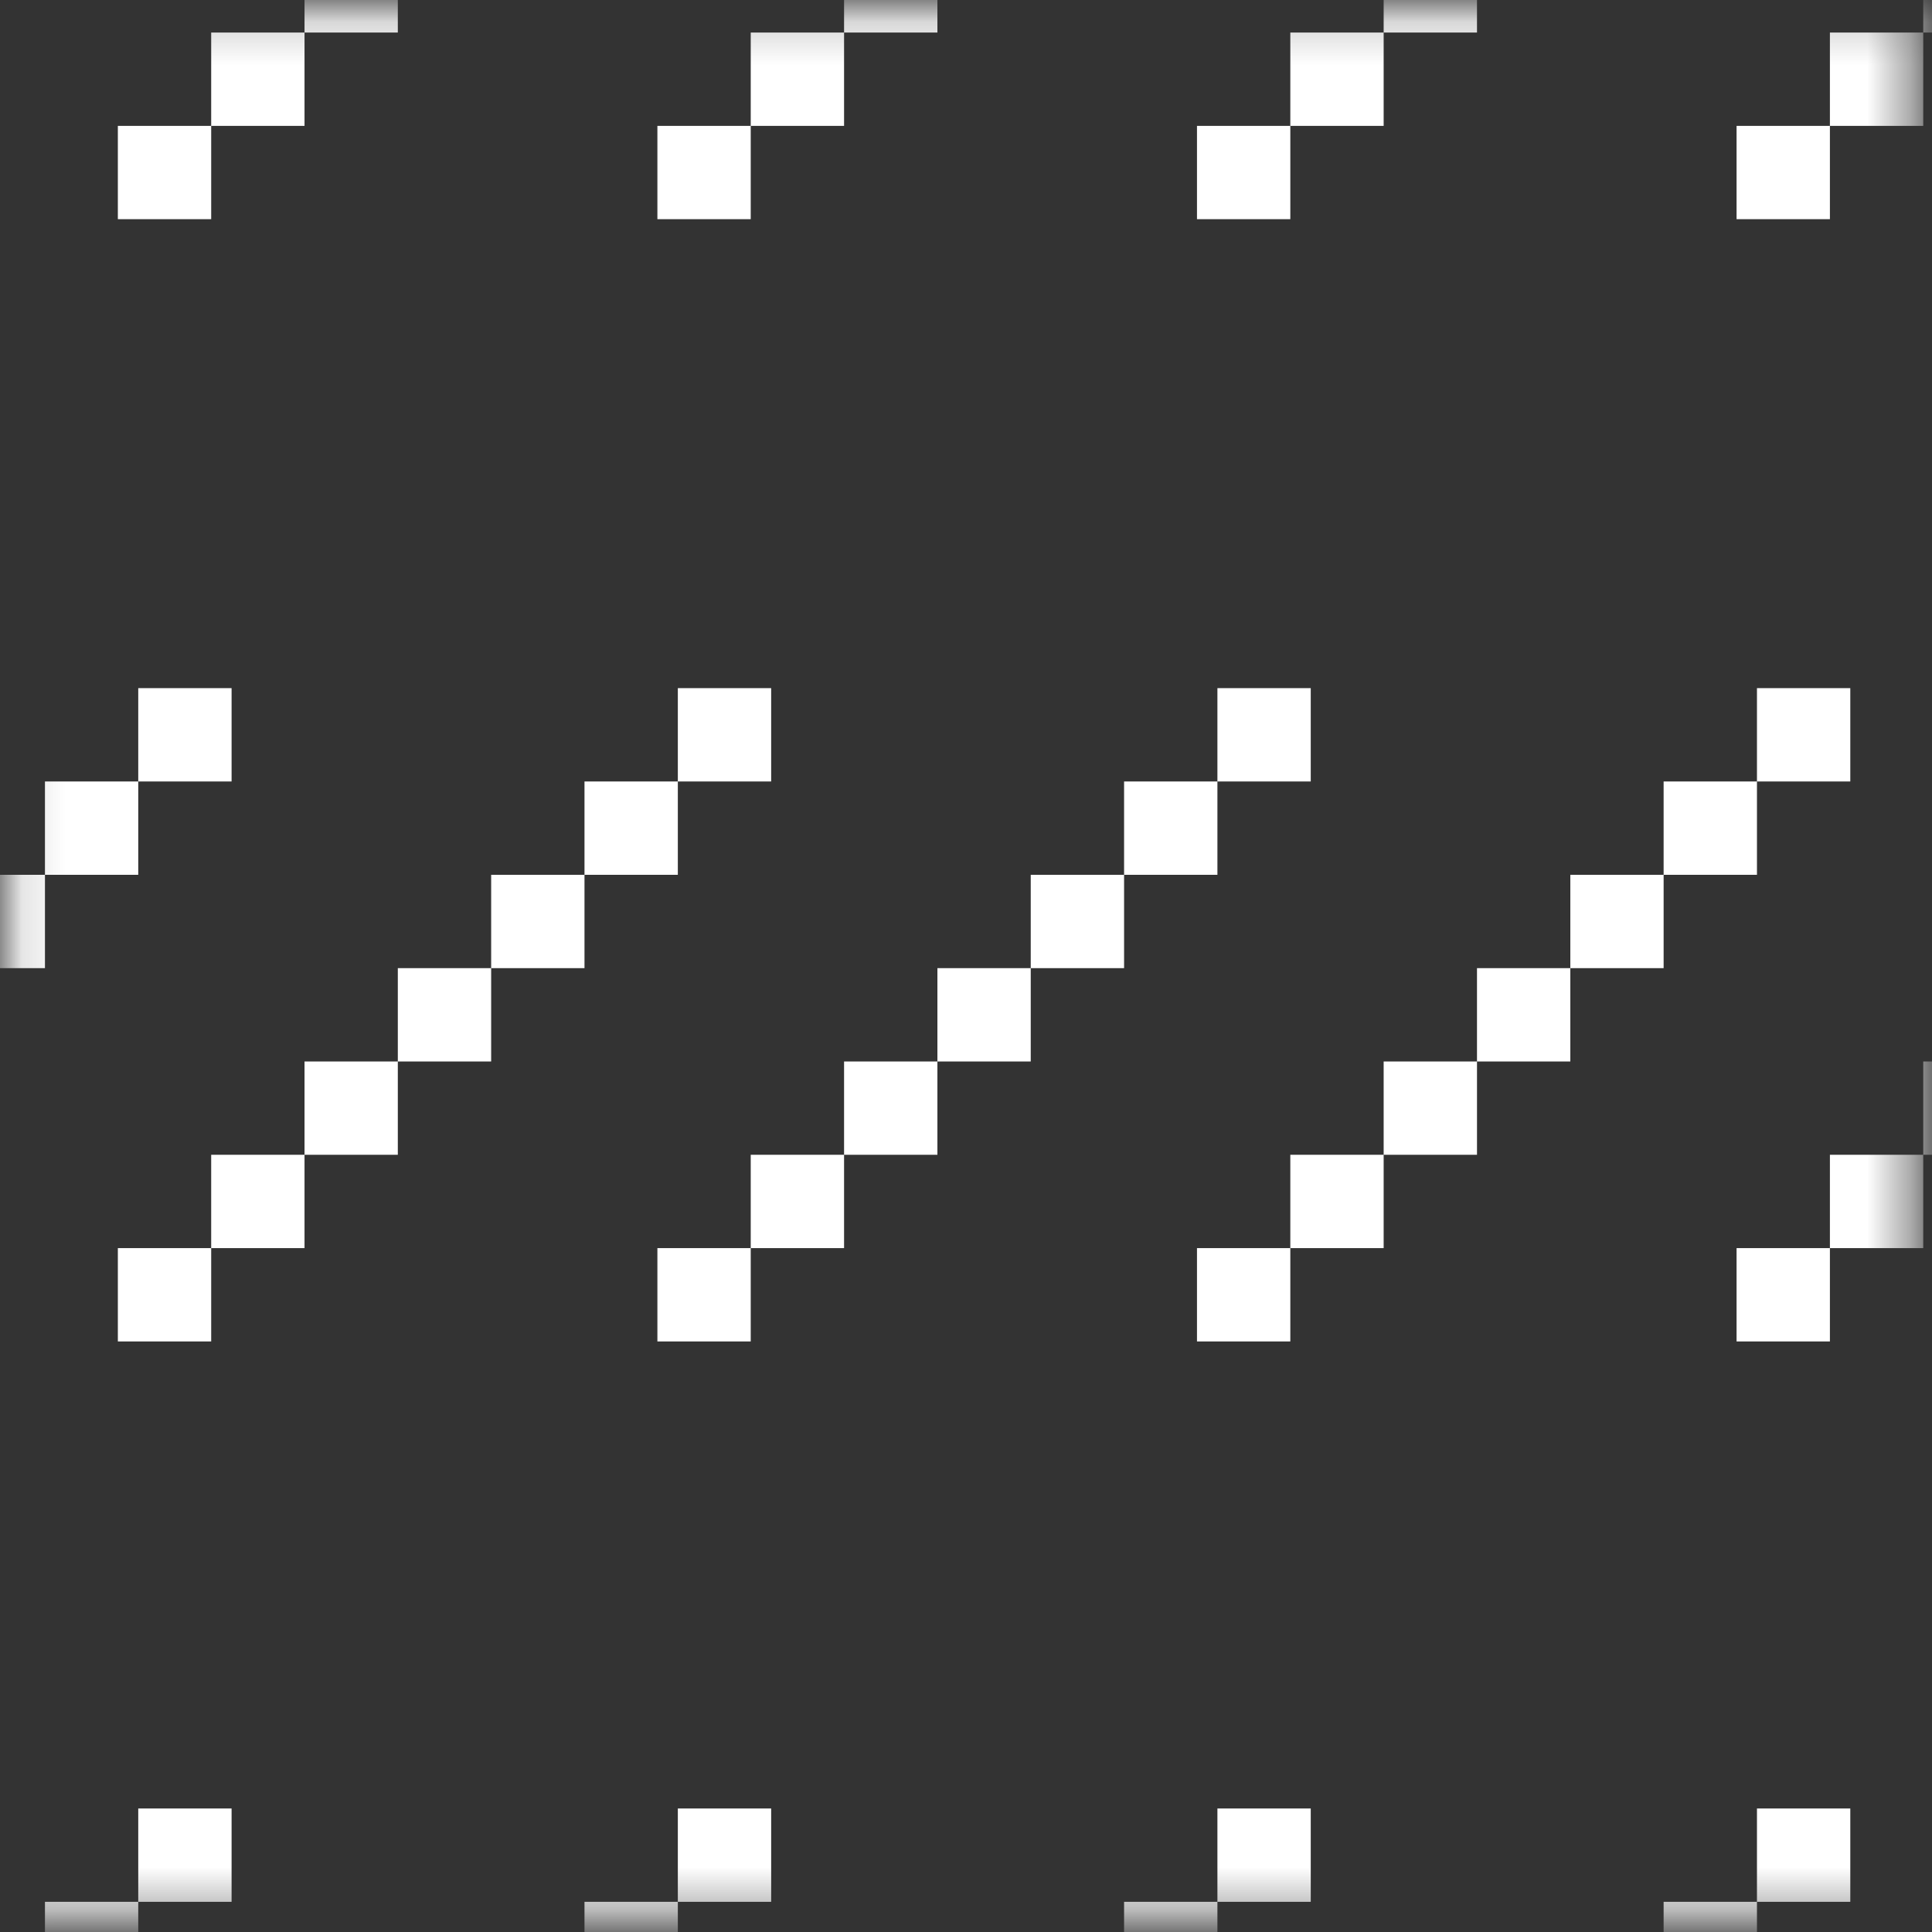 <svg width="45" height="45" viewBox="0 0 45 45" fill="none" xmlns="http://www.w3.org/2000/svg">
<rect x="0" y="0" width="45" height="45" fill="#333333" stroke="none"/>
<mask id="mask0_442_447" style="mask-type:alpha" maskUnits="userSpaceOnUse" x="0" y="0" width="45" height="45">
<path d="M0.219 0.336H44.281V44.398H0.219V0.336Z" fill="#D9D9D9" stroke="white" stroke-width="0.438"/>
</mask>
<g mask="url(#mask0_442_447)">
<path d="M-233.392 -10.112V-7.938H-235.566V-10.112H-233.392ZM-235.566 -7.938V-5.764H-237.739V-7.938H-235.566ZM-237.739 -5.764V-3.59H-239.913V-5.764H-237.739ZM-239.913 -3.59V-1.416H-242.087V-3.59H-239.913ZM-242.087 -1.416V0.758H-244.261V-1.416H-242.087ZM-244.261 0.758V2.932H-246.435V0.758H-244.261ZM-246.435 2.932V5.105H-248.609V2.932H-246.435ZM-220.824 -10.112V-7.938H-222.998V-10.112H-220.824ZM-222.998 -7.938V-5.764H-225.172V-7.938H-222.998ZM-225.172 -5.764V-3.59H-227.346V-5.764H-225.172ZM-227.346 -3.59V-1.416H-229.519V-3.59H-227.346ZM-229.519 -1.416V0.758H-231.693V-1.416H-229.519ZM-231.693 0.758V2.932H-233.867V0.758H-231.693ZM-233.867 2.932V5.105H-236.041V2.932H-233.867ZM-208.256 -10.112V-7.938H-210.43V-10.112H-208.256ZM-210.43 -7.938V-5.764H-212.604V-7.938H-210.43ZM-212.604 -5.764V-3.59H-214.778V-5.764H-212.604ZM-214.778 -3.59V-1.416H-216.952V-3.59H-214.778ZM-216.952 -1.416V0.758H-219.126V-1.416H-216.952ZM-219.126 0.758V2.932H-221.299V0.758H-219.126ZM-221.299 2.932V5.105H-223.473V2.932H-221.299ZM-195.689 -10.112V-7.938H-197.862V-10.112H-195.689ZM-197.862 -7.938V-5.764H-200.036V-7.938H-197.862ZM-200.036 -5.764V-3.59H-202.21V-5.764H-200.036ZM-202.21 -3.59V-1.416H-204.384V-3.59H-202.21ZM-204.384 -1.416V0.758H-206.558V-1.416H-204.384ZM-206.558 0.758V2.932H-208.732V0.758H-206.558ZM-208.732 2.932V5.105H-210.906V2.932H-208.732ZM-183.121 -10.112V-7.938H-185.295V-10.112H-183.121ZM-185.295 -7.938V-5.764H-187.469V-7.938H-185.295ZM-187.469 -5.764V-3.59H-189.643V-5.764H-187.469ZM-189.643 -3.59V-1.416H-191.816V-3.59H-189.643ZM-191.816 -1.416V0.758H-193.99V-1.416H-191.816ZM-193.99 0.758V2.932H-196.164V0.758H-193.99ZM-196.164 2.932V5.105H-198.338V2.932H-196.164ZM-170.553 -10.112V-7.938H-172.727V-10.112H-170.553ZM-172.727 -7.938V-5.764H-174.901V-7.938H-172.727ZM-174.901 -5.764V-3.59H-177.075V-5.764H-174.901ZM-177.075 -3.59V-1.416H-179.249V-3.59H-177.075ZM-179.249 -1.416V0.758H-181.423V-1.416H-179.249ZM-181.423 0.758V2.932H-183.596V0.758H-181.423ZM-183.596 2.932V5.105H-185.77V2.932H-183.596ZM-157.986 -10.112V-7.938H-160.159V-10.112H-157.986ZM-160.159 -7.938V-5.764H-162.333V-7.938H-160.159ZM-162.333 -5.764V-3.59H-164.507V-5.764H-162.333ZM-164.507 -3.59V-1.416H-166.681V-3.59H-164.507ZM-166.681 -1.416V0.758H-168.855V-1.416H-166.681ZM-168.855 0.758V2.932H-171.029V0.758H-168.855ZM-171.029 2.932V5.105H-173.203V2.932H-171.029ZM-145.418 -10.112V-7.938H-147.592V-10.112H-145.418ZM-147.592 -7.938V-5.764H-149.766V-7.938H-147.592ZM-149.766 -5.764V-3.59H-151.94V-5.764H-149.766ZM-151.94 -3.59V-1.416H-154.113V-3.59H-151.94ZM-154.113 -1.416V0.758H-156.287V-1.416H-154.113ZM-156.287 0.758V2.932H-158.461V0.758H-156.287ZM-158.461 2.932V5.105H-160.635V2.932H-158.461ZM-132.85 -10.112V-7.938H-135.024V-10.112H-132.85ZM-135.024 -7.938V-5.764H-137.198V-7.938H-135.024ZM-137.198 -5.764V-3.59H-139.372V-5.764H-137.198ZM-139.372 -3.59V-1.416H-141.546V-3.59H-139.372ZM-141.546 -1.416V0.758H-143.72V-1.416H-141.546ZM-143.72 0.758V2.932H-145.893V0.758H-143.72ZM-145.893 2.932V5.105H-148.067V2.932H-145.893ZM-120.283 -10.112V-7.938H-122.456V-10.112H-120.283ZM-122.456 -7.938V-5.764H-124.63V-7.938H-122.456ZM-124.63 -5.764V-3.59H-126.804V-5.764H-124.63ZM-126.804 -3.59V-1.416H-128.978V-3.59H-126.804ZM-128.978 -1.416V0.758H-131.152V-1.416H-128.978ZM-131.152 0.758V2.932H-133.326V0.758H-131.152ZM-133.326 2.932V5.105H-135.5V2.932H-133.326ZM-107.715 -10.112V-7.938H-109.889V-10.112H-107.715ZM-109.889 -7.938V-5.764H-112.063V-7.938H-109.889ZM-112.063 -5.764V-3.59H-114.236V-5.764H-112.063ZM-114.236 -3.59V-1.416H-116.41V-3.59H-114.236ZM-116.41 -1.416V0.758H-118.584V-1.416H-116.41ZM-118.584 0.758V2.932H-120.758V0.758H-118.584ZM-120.758 2.932V5.105H-122.932V2.932H-120.758ZM-95.147 -10.112V-7.938H-97.321V-10.112H-95.147ZM-97.321 -7.938V-5.764H-99.495V-7.938H-97.321ZM-99.495 -5.764V-3.59H-101.669V-5.764H-99.495ZM-101.669 -3.59V-1.416H-103.843V-3.59H-101.669ZM-103.843 -1.416V0.758H-106.017V-1.416H-103.843ZM-106.017 0.758V2.932H-108.19V0.758H-106.017ZM-108.19 2.932V5.105H-110.364V2.932H-108.19ZM-82.579 -10.112V-7.938H-84.753V-10.112H-82.579ZM-84.753 -7.938V-5.764H-86.927V-7.938H-84.753ZM-86.927 -5.764V-3.59H-89.101V-5.764H-86.927ZM-89.101 -3.59V-1.416H-91.275V-3.59H-89.101ZM-91.275 -1.416V0.758H-93.449V-1.416H-91.275ZM-93.449 0.758V2.932H-95.623V0.758H-93.449ZM-95.623 2.932V5.105H-97.797V2.932H-95.623ZM-70.012 -10.112V-7.938H-72.186V-10.112H-70.012ZM-72.186 -7.938V-5.764H-74.36V-7.938H-72.186ZM-74.36 -5.764V-3.59H-76.533V-5.764H-74.36ZM-76.533 -3.59V-1.416H-78.707V-3.59H-76.533ZM-78.707 -1.416V0.758H-80.881V-1.416H-78.707ZM-80.881 0.758V2.932H-83.055V0.758H-80.881ZM-83.055 2.932V5.105H-85.229V2.932H-83.055ZM-57.444 -10.112V-7.938H-59.618V-10.112H-57.444ZM-59.618 -7.938V-5.764H-61.792V-7.938H-59.618ZM-61.792 -5.764V-3.59H-63.966V-5.764H-61.792ZM-63.966 -3.59V-1.416H-66.14V-3.59H-63.966ZM-66.14 -1.416V0.758H-68.314V-1.416H-66.14ZM-68.314 0.758V2.932H-70.487V0.758H-68.314ZM-70.487 2.932V5.105H-72.661V2.932H-70.487ZM-44.877 -10.112V-7.938H-47.05V-10.112H-44.877ZM-47.05 -7.938V-5.764H-49.224V-7.938H-47.05ZM-49.224 -5.764V-3.59H-51.398V-5.764H-49.224ZM-51.398 -3.59V-1.416H-53.572V-3.59H-51.398ZM-53.572 -1.416V0.758H-55.746V-1.416H-53.572ZM-55.746 0.758V2.932H-57.92V0.758H-55.746ZM-57.92 2.932V5.105H-60.093V2.932H-57.92ZM-32.309 -10.112V-7.938H-34.483V-10.112H-32.309ZM-34.483 -7.938V-5.764H-36.657V-7.938H-34.483ZM-36.657 -5.764V-3.59H-38.83V-5.764H-36.657ZM-38.83 -3.59V-1.416H-41.004V-3.59H-38.83ZM-41.004 -1.416V0.758H-43.178V-1.416H-41.004ZM-43.178 0.758V2.932H-45.352V0.758H-43.178ZM-45.352 2.932V5.105H-47.526V2.932H-45.352ZM-19.741 -10.112V-7.938H-21.915V-10.112H-19.741ZM-21.915 -7.938V-5.764H-24.089V-7.938H-21.915ZM-24.089 -5.764V-3.59H-26.263V-5.764H-24.089ZM-26.263 -3.59V-1.416H-28.437V-3.59H-26.263ZM-28.437 -1.416V0.758H-30.61V-1.416H-28.437ZM-30.61 0.758V2.932H-32.784V0.758H-30.61ZM-32.784 2.932V5.105H-34.958V2.932H-32.784ZM-7.173 -10.112V-7.938H-9.347V-10.112H-7.173ZM-9.347 -7.938V-5.764H-11.521V-7.938H-9.347ZM-11.521 -5.764V-3.59H-13.695V-5.764H-11.521ZM-13.695 -3.59V-1.416H-15.869V-3.59H-13.695ZM-15.869 -1.416V0.758H-18.043V-1.416H-15.869ZM-18.043 0.758V2.932H-20.217V0.758H-18.043ZM-20.217 2.932V5.105H-22.39V2.932H-20.217ZM5.394 -10.112V-7.938H3.22V-10.112H5.394ZM3.22 -7.938V-5.764H1.047V-7.938H3.22ZM1.047 -5.764V-3.59H-1.127V-5.764H1.047ZM-1.127 -3.59V-1.416H-3.301V-3.59H-1.127ZM-3.301 -1.416V0.758H-5.475V-1.416H-3.301ZM-5.475 0.758V2.932H-7.649V0.758H-5.475ZM-7.649 2.932V5.105H-9.823V2.932H-7.649ZM17.962 -10.112V-7.938H15.788V-10.112H17.962ZM15.788 -7.938V-5.764H13.614V-7.938H15.788ZM13.614 -5.764V-3.59H11.44V-5.764H13.614ZM11.44 -3.59V-1.416H9.266V-3.59H11.44ZM9.266 -1.416V0.758H7.093V-1.416H9.266ZM7.093 0.758V2.932H4.919V0.758H7.093ZM4.919 2.932V5.105H2.745V2.932H4.919ZM30.53 -10.112V-7.938H28.356V-10.112H30.53ZM28.356 -7.938V-5.764H26.182V-7.938H28.356ZM26.182 -5.764V-3.59H24.008V-5.764H26.182ZM24.008 -3.59V-1.416H21.834V-3.59H24.008ZM21.834 -1.416V0.758H19.66V-1.416H21.834ZM19.66 0.758V2.932H17.486V0.758H19.66ZM17.486 2.932V5.105H15.312V2.932H17.486ZM43.097 -10.112V-7.938H40.923V-10.112H43.097ZM40.923 -7.938V-5.764H38.749V-7.938H40.923ZM38.749 -5.764V-3.59H36.576V-5.764H38.749ZM36.576 -3.59V-1.416H34.402V-3.59H36.576ZM34.402 -1.416V0.758H32.228V-1.416H34.402ZM32.228 0.758V2.932H30.054V0.758H32.228ZM30.054 2.932V5.105H27.88V2.932H30.054ZM55.665 -10.112V-7.938H53.491V-10.112H55.665ZM53.491 -7.938V-5.764H51.317V-7.938H53.491ZM51.317 -5.764V-3.59H49.143V-5.764H51.317ZM49.143 -3.59V-1.416H46.969V-3.59H49.143ZM46.969 -1.416V0.758H44.796V-1.416H46.969ZM44.796 0.758V2.932H42.622V0.758H44.796ZM42.622 2.932V5.105H40.448V2.932H42.622ZM68.233 -10.112V-7.938H66.059V-10.112H68.233ZM66.059 -7.938V-5.764H63.885V-7.938H66.059ZM63.885 -5.764V-3.59H61.711V-5.764H63.885ZM61.711 -3.59V-1.416H59.537V-3.59H61.711ZM59.537 -1.416V0.758H57.363V-1.416H59.537ZM57.363 0.758V2.932H55.189V0.758H57.363ZM55.189 2.932V5.105H53.016V2.932H55.189ZM80.8 -10.112V-7.938H78.626V-10.112H80.8ZM78.626 -7.938V-5.764H76.453V-7.938H78.626ZM76.453 -5.764V-3.59H74.279V-5.764H76.453ZM74.279 -3.59V-1.416H72.105V-3.59H74.279ZM72.105 -1.416V0.758H69.931V-1.416H72.105ZM69.931 0.758V2.932H67.757V0.758H69.931ZM67.757 2.932V5.105H65.583V2.932H67.757ZM93.368 -10.112V-7.938H91.194V-10.112H93.368ZM91.194 -7.938V-5.764H89.02V-7.938H91.194ZM89.02 -5.764V-3.59H86.846V-5.764H89.02ZM86.846 -3.59V-1.416H84.672V-3.59H86.846ZM84.672 -1.416V0.758H82.499V-1.416H84.672ZM82.499 0.758V2.932H80.325V0.758H82.499ZM80.325 2.932V5.105H78.151V2.932H80.325ZM105.936 -10.112V-7.938H103.762V-10.112H105.936ZM103.762 -7.938V-5.764H101.588V-7.938H103.762ZM101.588 -5.764V-3.59H99.414V-5.764H101.588ZM99.414 -3.59V-1.416H97.24V-3.59H99.414ZM97.24 -1.416V0.758H95.066V-1.416H97.24ZM95.066 0.758V2.932H92.892V0.758H95.066ZM92.892 2.932V5.105H90.719V2.932H92.892ZM118.503 -10.112V-7.938H116.329V-10.112H118.503ZM116.329 -7.938V-5.764H114.156V-7.938H116.329ZM114.156 -5.764V-3.59H111.982V-5.764H114.156ZM111.982 -3.59V-1.416H109.808V-3.59H111.982ZM109.808 -1.416V0.758H107.634V-1.416H109.808ZM107.634 0.758V2.932H105.46V0.758H107.634ZM105.46 2.932V5.105H103.286V2.932H105.46ZM131.071 -10.112V-7.938H128.897V-10.112H131.071ZM128.897 -7.938V-5.764H126.723V-7.938H128.897ZM126.723 -5.764V-3.59H124.549V-5.764H126.723ZM124.549 -3.59V-1.416H122.376V-3.59H124.549ZM122.376 -1.416V0.758H120.202V-1.416H122.376ZM120.202 0.758V2.932H118.028V0.758H120.202ZM118.028 2.932V5.105H115.854V2.932H118.028ZM143.639 -10.112V-7.938H141.465V-10.112H143.639ZM141.465 -7.938V-5.764H139.291V-7.938H141.465ZM139.291 -5.764V-3.59H137.117V-5.764H139.291ZM137.117 -3.59V-1.416H134.943V-3.59H137.117ZM134.943 -1.416V0.758H132.769V-1.416H134.943ZM132.769 0.758V2.932H130.596V0.758H132.769ZM130.596 2.932V5.105H128.422V2.932H130.596ZM156.206 -10.112V-7.938H154.033V-10.112H156.206ZM154.033 -7.938V-5.764H151.859V-7.938H154.033ZM151.859 -5.764V-3.59H149.685V-5.764H151.859ZM149.685 -3.59V-1.416H147.511V-3.59H149.685ZM147.511 -1.416V0.758H145.337V-1.416H147.511ZM145.337 0.758V2.932H143.163V0.758H145.337ZM143.163 2.932V5.105H140.989V2.932H143.163ZM168.774 -10.112V-7.938H166.6V-10.112H168.774ZM166.6 -7.938V-5.764H164.426V-7.938H166.6ZM164.426 -5.764V-3.59H162.252V-5.764H164.426ZM162.252 -3.59V-1.416H160.079V-3.59H162.252ZM160.079 -1.416V0.758H157.905V-1.416H160.079ZM157.905 0.758V2.932H155.731V0.758H157.905ZM155.731 2.932V5.105H153.557V2.932H155.731ZM181.342 -10.112V-7.938H179.168V-10.112H181.342ZM179.168 -7.938V-5.764H176.994V-7.938H179.168ZM176.994 -5.764V-3.59H174.82V-5.764H176.994ZM174.82 -3.59V-1.416H172.646V-3.59H174.82ZM172.646 -1.416V0.758H170.472V-1.416H172.646ZM170.472 0.758V2.932H168.299V0.758H170.472ZM168.299 2.932V5.105H166.125V2.932H168.299ZM193.909 -10.112V-7.938H191.736V-10.112H193.909ZM191.736 -7.938V-5.764H189.562V-7.938H191.736ZM189.562 -5.764V-3.59H187.388V-5.764H189.562ZM187.388 -3.59V-1.416H185.214V-3.59H187.388ZM185.214 -1.416V0.758H183.04V-1.416H185.214ZM183.04 0.758V2.932H180.866V0.758H183.04ZM180.866 2.932V5.105H178.692V2.932H180.866ZM206.477 -10.112V-7.938H204.303V-10.112H206.477ZM204.303 -7.938V-5.764H202.129V-7.938H204.303ZM202.129 -5.764V-3.59H199.955V-5.764H202.129ZM199.955 -3.59V-1.416H197.782V-3.59H199.955ZM197.782 -1.416V0.758H195.608V-1.416H197.782ZM195.608 0.758V2.932H193.434V0.758H195.608ZM193.434 2.932V5.105H191.26V2.932H193.434ZM219.045 -10.112V-7.938H216.871V-10.112H219.045ZM216.871 -7.938V-5.764H214.697V-7.938H216.871ZM214.697 -5.764V-3.59H212.523V-5.764H214.697ZM212.523 -3.59V-1.416H210.349V-3.59H212.523ZM210.349 -1.416V0.758H208.175V-1.416H210.349ZM208.175 0.758V2.932H206.002V0.758H208.175ZM206.002 2.932V5.105H203.828V2.932H206.002ZM231.612 -10.112V-7.938H229.439V-10.112H231.612ZM229.439 -7.938V-5.764H227.265V-7.938H229.439ZM227.265 -5.764V-3.59H225.091V-5.764H227.265ZM225.091 -3.59V-1.416H222.917V-3.59H225.091ZM222.917 -1.416V0.758H220.743V-1.416H222.917ZM220.743 0.758V2.932H218.569V0.758H220.743ZM218.569 2.932V5.105H216.395V2.932H218.569ZM244.18 -10.112V-7.938H242.006V-10.112H244.18ZM242.006 -7.938V-5.764H239.832V-7.938H242.006ZM239.832 -5.764V-3.59H237.659V-5.764H239.832ZM237.659 -3.59V-1.416H235.485V-3.59H237.659ZM235.485 -1.416V0.758H233.311V-1.416H235.485ZM233.311 0.758V2.932H231.137V0.758H233.311ZM231.137 2.932V5.105H228.963V2.932H231.137ZM256.748 -10.112V-7.938H254.574V-10.112H256.748ZM254.574 -7.938V-5.764H252.4V-7.938H254.574ZM252.4 -5.764V-3.59H250.226V-5.764H252.4ZM250.226 -3.59V-1.416H248.052V-3.59H250.226ZM248.052 -1.416V0.758H245.878V-1.416H248.052ZM245.878 0.758V2.932H243.705V0.758H245.878ZM243.705 2.932V5.105H241.531V2.932H243.705ZM269.316 -10.112V-7.938H267.142V-10.112H269.316ZM267.142 -7.938V-5.764H264.968V-7.938H267.142ZM264.968 -5.764V-3.59H262.794V-5.764H264.968ZM262.794 -3.59V-1.416H260.62V-3.59H262.794ZM260.62 -1.416V0.758H258.446V-1.416H260.62ZM258.446 0.758V2.932H256.272V0.758H258.446ZM256.272 2.932V5.105H254.098V2.932H256.272ZM281.883 -10.112V-7.938H279.709V-10.112H281.883ZM279.709 -7.938V-5.764H277.535V-7.938H279.709ZM277.535 -5.764V-3.59H275.362V-5.764H277.535ZM275.362 -3.59V-1.416H273.188V-3.59H275.362ZM273.188 -1.416V0.758H271.014V-1.416H273.188ZM271.014 0.758V2.932H268.84V0.758H271.014ZM268.84 2.932V5.105H266.666V2.932H268.84ZM294.451 -10.112V-7.938H292.277V-10.112H294.451ZM292.277 -7.938V-5.764H290.103V-7.938H292.277ZM290.103 -5.764V-3.59H287.929V-5.764H290.103ZM287.929 -3.59V-1.416H285.755V-3.59H287.929ZM285.755 -1.416V0.758H283.581V-1.416H285.755ZM283.581 0.758V2.932H281.408V0.758H283.581ZM281.408 2.932V5.105H279.234V2.932H281.408Z" fill="white"/>
<path d="M-233.392 16.028V18.202H-235.566V16.028H-233.392ZM-235.566 18.202V20.376H-237.739V18.202H-235.566ZM-237.739 20.376V22.55H-239.913V20.376H-237.739ZM-239.913 22.55V24.724H-242.087V22.55H-239.913ZM-242.087 24.724V26.897H-244.261V24.724H-242.087ZM-244.261 26.897V29.071H-246.435V26.897H-244.261ZM-246.435 29.071V31.245H-248.609V29.071H-246.435ZM-220.824 16.028V18.202H-222.998V16.028H-220.824ZM-222.998 18.202V20.376H-225.172V18.202H-222.998ZM-225.172 20.376V22.55H-227.346V20.376H-225.172ZM-227.346 22.55V24.724H-229.519V22.55H-227.346ZM-229.519 24.724V26.897H-231.693V24.724H-229.519ZM-231.693 26.897V29.071H-233.867V26.897H-231.693ZM-233.867 29.071V31.245H-236.041V29.071H-233.867ZM-208.256 16.028V18.202H-210.43V16.028H-208.256ZM-210.43 18.202V20.376H-212.604V18.202H-210.43ZM-212.604 20.376V22.55H-214.778V20.376H-212.604ZM-214.778 22.55V24.724H-216.952V22.55H-214.778ZM-216.952 24.724V26.897H-219.126V24.724H-216.952ZM-219.126 26.897V29.071H-221.299V26.897H-219.126ZM-221.299 29.071V31.245H-223.473V29.071H-221.299ZM-195.689 16.028V18.202H-197.862V16.028H-195.689ZM-197.862 18.202V20.376H-200.036V18.202H-197.862ZM-200.036 20.376V22.55H-202.21V20.376H-200.036ZM-202.21 22.55V24.724H-204.384V22.55H-202.21ZM-204.384 24.724V26.897H-206.558V24.724H-204.384ZM-206.558 26.897V29.071H-208.732V26.897H-206.558ZM-208.732 29.071V31.245H-210.906V29.071H-208.732ZM-183.121 16.028V18.202H-185.295V16.028H-183.121ZM-185.295 18.202V20.376H-187.469V18.202H-185.295ZM-187.469 20.376V22.55H-189.643V20.376H-187.469ZM-189.643 22.55V24.724H-191.816V22.55H-189.643ZM-191.816 24.724V26.897H-193.99V24.724H-191.816ZM-193.99 26.897V29.071H-196.164V26.897H-193.99ZM-196.164 29.071V31.245H-198.338V29.071H-196.164ZM-170.553 16.028V18.202H-172.727V16.028H-170.553ZM-172.727 18.202V20.376H-174.901V18.202H-172.727ZM-174.901 20.376V22.55H-177.075V20.376H-174.901ZM-177.075 22.55V24.724H-179.249V22.55H-177.075ZM-179.249 24.724V26.897H-181.423V24.724H-179.249ZM-181.423 26.897V29.071H-183.596V26.897H-181.423ZM-183.596 29.071V31.245H-185.77V29.071H-183.596ZM-157.986 16.028V18.202H-160.159V16.028H-157.986ZM-160.159 18.202V20.376H-162.333V18.202H-160.159ZM-162.333 20.376V22.55H-164.507V20.376H-162.333ZM-164.507 22.55V24.724H-166.681V22.55H-164.507ZM-166.681 24.724V26.897H-168.855V24.724H-166.681ZM-168.855 26.897V29.071H-171.029V26.897H-168.855ZM-171.029 29.071V31.245H-173.203V29.071H-171.029ZM-145.418 16.028V18.202H-147.592V16.028H-145.418ZM-147.592 18.202V20.376H-149.766V18.202H-147.592ZM-149.766 20.376V22.55H-151.94V20.376H-149.766ZM-151.94 22.55V24.724H-154.113V22.55H-151.94ZM-154.113 24.724V26.897H-156.287V24.724H-154.113ZM-156.287 26.897V29.071H-158.461V26.897H-156.287ZM-158.461 29.071V31.245H-160.635V29.071H-158.461ZM-132.85 16.028V18.202H-135.024V16.028H-132.85ZM-135.024 18.202V20.376H-137.198V18.202H-135.024ZM-137.198 20.376V22.55H-139.372V20.376H-137.198ZM-139.372 22.55V24.724H-141.546V22.55H-139.372ZM-141.546 24.724V26.897H-143.72V24.724H-141.546ZM-143.72 26.897V29.071H-145.893V26.897H-143.72ZM-145.893 29.071V31.245H-148.067V29.071H-145.893ZM-120.283 16.028V18.202H-122.456V16.028H-120.283ZM-122.456 18.202V20.376H-124.63V18.202H-122.456ZM-124.63 20.376V22.55H-126.804V20.376H-124.63ZM-126.804 22.55V24.724H-128.978V22.55H-126.804ZM-128.978 24.724V26.897H-131.152V24.724H-128.978ZM-131.152 26.897V29.071H-133.326V26.897H-131.152ZM-133.326 29.071V31.245H-135.5V29.071H-133.326ZM-107.715 16.028V18.202H-109.889V16.028H-107.715ZM-109.889 18.202V20.376H-112.063V18.202H-109.889ZM-112.063 20.376V22.55H-114.236V20.376H-112.063ZM-114.236 22.55V24.724H-116.41V22.55H-114.236ZM-116.41 24.724V26.897H-118.584V24.724H-116.41ZM-118.584 26.897V29.071H-120.758V26.897H-118.584ZM-120.758 29.071V31.245H-122.932V29.071H-120.758ZM-95.147 16.028V18.202H-97.321V16.028H-95.147ZM-97.321 18.202V20.376H-99.495V18.202H-97.321ZM-99.495 20.376V22.55H-101.669V20.376H-99.495ZM-101.669 22.55V24.724H-103.843V22.55H-101.669ZM-103.843 24.724V26.897H-106.017V24.724H-103.843ZM-106.017 26.897V29.071H-108.19V26.897H-106.017ZM-108.19 29.071V31.245H-110.364V29.071H-108.19ZM-82.579 16.028V18.202H-84.753V16.028H-82.579ZM-84.753 18.202V20.376H-86.927V18.202H-84.753ZM-86.927 20.376V22.55H-89.101V20.376H-86.927ZM-89.101 22.55V24.724H-91.275V22.55H-89.101ZM-91.275 24.724V26.897H-93.449V24.724H-91.275ZM-93.449 26.897V29.071H-95.623V26.897H-93.449ZM-95.623 29.071V31.245H-97.797V29.071H-95.623ZM-70.012 16.028V18.202H-72.186V16.028H-70.012ZM-72.186 18.202V20.376H-74.36V18.202H-72.186ZM-74.36 20.376V22.55H-76.533V20.376H-74.36ZM-76.533 22.55V24.724H-78.707V22.55H-76.533ZM-78.707 24.724V26.897H-80.881V24.724H-78.707ZM-80.881 26.897V29.071H-83.055V26.897H-80.881ZM-83.055 29.071V31.245H-85.229V29.071H-83.055ZM-57.444 16.028V18.202H-59.618V16.028H-57.444ZM-59.618 18.202V20.376H-61.792V18.202H-59.618ZM-61.792 20.376V22.55H-63.966V20.376H-61.792ZM-63.966 22.55V24.724H-66.14V22.55H-63.966ZM-66.14 24.724V26.897H-68.314V24.724H-66.14ZM-68.314 26.897V29.071H-70.487V26.897H-68.314ZM-70.487 29.071V31.245H-72.661V29.071H-70.487ZM-44.877 16.028V18.202H-47.05V16.028H-44.877ZM-47.05 18.202V20.376H-49.224V18.202H-47.05ZM-49.224 20.376V22.55H-51.398V20.376H-49.224ZM-51.398 22.55V24.724H-53.572V22.55H-51.398ZM-53.572 24.724V26.897H-55.746V24.724H-53.572ZM-55.746 26.897V29.071H-57.92V26.897H-55.746ZM-57.92 29.071V31.245H-60.093V29.071H-57.92ZM-32.309 16.028V18.202H-34.483V16.028H-32.309ZM-34.483 18.202V20.376H-36.657V18.202H-34.483ZM-36.657 20.376V22.55H-38.83V20.376H-36.657ZM-38.83 22.55V24.724H-41.004V22.55H-38.83ZM-41.004 24.724V26.897H-43.178V24.724H-41.004ZM-43.178 26.897V29.071H-45.352V26.897H-43.178ZM-45.352 29.071V31.245H-47.526V29.071H-45.352ZM-19.741 16.028V18.202H-21.915V16.028H-19.741ZM-21.915 18.202V20.376H-24.089V18.202H-21.915ZM-24.089 20.376V22.55H-26.263V20.376H-24.089ZM-26.263 22.55V24.724H-28.437V22.55H-26.263ZM-28.437 24.724V26.897H-30.61V24.724H-28.437ZM-30.61 26.897V29.071H-32.784V26.897H-30.61ZM-32.784 29.071V31.245H-34.958V29.071H-32.784ZM-7.173 16.028V18.202H-9.347V16.028H-7.173ZM-9.347 18.202V20.376H-11.521V18.202H-9.347ZM-11.521 20.376V22.55H-13.695V20.376H-11.521ZM-13.695 22.55V24.724H-15.869V22.55H-13.695ZM-15.869 24.724V26.897H-18.043V24.724H-15.869ZM-18.043 26.897V29.071H-20.217V26.897H-18.043ZM-20.217 29.071V31.245H-22.39V29.071H-20.217ZM5.394 16.028V18.202H3.22V16.028H5.394ZM3.22 18.202V20.376H1.047V18.202H3.22ZM1.047 20.376V22.55H-1.127V20.376H1.047ZM-1.127 22.55V24.724H-3.301V22.55H-1.127ZM-3.301 24.724V26.897H-5.475V24.724H-3.301ZM-5.475 26.897V29.071H-7.649V26.897H-5.475ZM-7.649 29.071V31.245H-9.823V29.071H-7.649ZM17.962 16.028V18.202H15.788V16.028H17.962ZM15.788 18.202V20.376H13.614V18.202H15.788ZM13.614 20.376V22.55H11.44V20.376H13.614ZM11.44 22.55V24.724H9.266V22.55H11.44ZM9.266 24.724V26.897H7.093V24.724H9.266ZM7.093 26.897V29.071H4.919V26.897H7.093ZM4.919 29.071V31.245H2.745V29.071H4.919ZM30.53 16.028V18.202H28.356V16.028H30.53ZM28.356 18.202V20.376H26.182V18.202H28.356ZM26.182 20.376V22.55H24.008V20.376H26.182ZM24.008 22.55V24.724H21.834V22.55H24.008ZM21.834 24.724V26.897H19.66V24.724H21.834ZM19.66 26.897V29.071H17.486V26.897H19.66ZM17.486 29.071V31.245H15.312V29.071H17.486ZM43.097 16.028V18.202H40.923V16.028H43.097ZM40.923 18.202V20.376H38.749V18.202H40.923ZM38.749 20.376V22.55H36.576V20.376H38.749ZM36.576 22.55V24.724H34.402V22.55H36.576ZM34.402 24.724V26.897H32.228V24.724H34.402ZM32.228 26.897V29.071H30.054V26.897H32.228ZM30.054 29.071V31.245H27.88V29.071H30.054ZM55.665 16.028V18.202H53.491V16.028H55.665ZM53.491 18.202V20.376H51.317V18.202H53.491ZM51.317 20.376V22.55H49.143V20.376H51.317ZM49.143 22.55V24.724H46.969V22.55H49.143ZM46.969 24.724V26.897H44.796V24.724H46.969ZM44.796 26.897V29.071H42.622V26.897H44.796ZM42.622 29.071V31.245H40.448V29.071H42.622ZM68.233 16.028V18.202H66.059V16.028H68.233ZM66.059 18.202V20.376H63.885V18.202H66.059ZM63.885 20.376V22.55H61.711V20.376H63.885ZM61.711 22.55V24.724H59.537V22.55H61.711ZM59.537 24.724V26.897H57.363V24.724H59.537ZM57.363 26.897V29.071H55.189V26.897H57.363ZM55.189 29.071V31.245H53.016V29.071H55.189ZM80.8 16.028V18.202H78.626V16.028H80.8ZM78.626 18.202V20.376H76.453V18.202H78.626ZM76.453 20.376V22.55H74.279V20.376H76.453ZM74.279 22.55V24.724H72.105V22.55H74.279ZM72.105 24.724V26.897H69.931V24.724H72.105ZM69.931 26.897V29.071H67.757V26.897H69.931ZM67.757 29.071V31.245H65.583V29.071H67.757ZM93.368 16.028V18.202H91.194V16.028H93.368ZM91.194 18.202V20.376H89.02V18.202H91.194ZM89.02 20.376V22.55H86.846V20.376H89.02ZM86.846 22.55V24.724H84.672V22.55H86.846ZM84.672 24.724V26.897H82.499V24.724H84.672ZM82.499 26.897V29.071H80.325V26.897H82.499ZM80.325 29.071V31.245H78.151V29.071H80.325ZM105.936 16.028V18.202H103.762V16.028H105.936ZM103.762 18.202V20.376H101.588V18.202H103.762ZM101.588 20.376V22.55H99.414V20.376H101.588ZM99.414 22.55V24.724H97.24V22.55H99.414ZM97.24 24.724V26.897H95.066V24.724H97.24ZM95.066 26.897V29.071H92.892V26.897H95.066ZM92.892 29.071V31.245H90.719V29.071H92.892ZM118.503 16.028V18.202H116.329V16.028H118.503ZM116.329 18.202V20.376H114.156V18.202H116.329ZM114.156 20.376V22.55H111.982V20.376H114.156ZM111.982 22.55V24.724H109.808V22.55H111.982ZM109.808 24.724V26.897H107.634V24.724H109.808ZM107.634 26.897V29.071H105.46V26.897H107.634ZM105.46 29.071V31.245H103.286V29.071H105.46ZM131.071 16.028V18.202H128.897V16.028H131.071ZM128.897 18.202V20.376H126.723V18.202H128.897ZM126.723 20.376V22.55H124.549V20.376H126.723ZM124.549 22.55V24.724H122.376V22.55H124.549ZM122.376 24.724V26.897H120.202V24.724H122.376ZM120.202 26.897V29.071H118.028V26.897H120.202ZM118.028 29.071V31.245H115.854V29.071H118.028ZM143.639 16.028V18.202H141.465V16.028H143.639ZM141.465 18.202V20.376H139.291V18.202H141.465ZM139.291 20.376V22.55H137.117V20.376H139.291ZM137.117 22.55V24.724H134.943V22.55H137.117ZM134.943 24.724V26.897H132.769V24.724H134.943ZM132.769 26.897V29.071H130.596V26.897H132.769ZM130.596 29.071V31.245H128.422V29.071H130.596ZM156.206 16.028V18.202H154.033V16.028H156.206ZM154.033 18.202V20.376H151.859V18.202H154.033ZM151.859 20.376V22.55H149.685V20.376H151.859ZM149.685 22.55V24.724H147.511V22.55H149.685ZM147.511 24.724V26.897H145.337V24.724H147.511ZM145.337 26.897V29.071H143.163V26.897H145.337ZM143.163 29.071V31.245H140.989V29.071H143.163ZM168.774 16.028V18.202H166.6V16.028H168.774ZM166.6 18.202V20.376H164.426V18.202H166.6ZM164.426 20.376V22.55H162.252V20.376H164.426ZM162.252 22.55V24.724H160.079V22.55H162.252ZM160.079 24.724V26.897H157.905V24.724H160.079ZM157.905 26.897V29.071H155.731V26.897H157.905ZM155.731 29.071V31.245H153.557V29.071H155.731ZM181.342 16.028V18.202H179.168V16.028H181.342ZM179.168 18.202V20.376H176.994V18.202H179.168ZM176.994 20.376V22.55H174.82V20.376H176.994ZM174.82 22.55V24.724H172.646V22.55H174.82ZM172.646 24.724V26.897H170.472V24.724H172.646ZM170.472 26.897V29.071H168.299V26.897H170.472ZM168.299 29.071V31.245H166.125V29.071H168.299ZM193.909 16.028V18.202H191.736V16.028H193.909ZM191.736 18.202V20.376H189.562V18.202H191.736ZM189.562 20.376V22.55H187.388V20.376H189.562ZM187.388 22.55V24.724H185.214V22.55H187.388ZM185.214 24.724V26.897H183.04V24.724H185.214ZM183.04 26.897V29.071H180.866V26.897H183.04ZM180.866 29.071V31.245H178.692V29.071H180.866ZM206.477 16.028V18.202H204.303V16.028H206.477ZM204.303 18.202V20.376H202.129V18.202H204.303ZM202.129 20.376V22.55H199.955V20.376H202.129ZM199.955 22.55V24.724H197.782V22.55H199.955ZM197.782 24.724V26.897H195.608V24.724H197.782ZM195.608 26.897V29.071H193.434V26.897H195.608ZM193.434 29.071V31.245H191.26V29.071H193.434ZM219.045 16.028V18.202H216.871V16.028H219.045ZM216.871 18.202V20.376H214.697V18.202H216.871ZM214.697 20.376V22.55H212.523V20.376H214.697ZM212.523 22.55V24.724H210.349V22.55H212.523ZM210.349 24.724V26.897H208.175V24.724H210.349ZM208.175 26.897V29.071H206.002V26.897H208.175ZM206.002 29.071V31.245H203.828V29.071H206.002ZM231.612 16.028V18.202H229.439V16.028H231.612ZM229.439 18.202V20.376H227.265V18.202H229.439ZM227.265 20.376V22.55H225.091V20.376H227.265ZM225.091 22.55V24.724H222.917V22.55H225.091ZM222.917 24.724V26.897H220.743V24.724H222.917ZM220.743 26.897V29.071H218.569V26.897H220.743ZM218.569 29.071V31.245H216.395V29.071H218.569ZM244.18 16.028V18.202H242.006V16.028H244.18ZM242.006 18.202V20.376H239.832V18.202H242.006ZM239.832 20.376V22.55H237.659V20.376H239.832ZM237.659 22.55V24.724H235.485V22.55H237.659ZM235.485 24.724V26.897H233.311V24.724H235.485ZM233.311 26.897V29.071H231.137V26.897H233.311ZM231.137 29.071V31.245H228.963V29.071H231.137ZM256.748 16.028V18.202H254.574V16.028H256.748ZM254.574 18.202V20.376H252.4V18.202H254.574ZM252.4 20.376V22.55H250.226V20.376H252.4ZM250.226 22.55V24.724H248.052V22.55H250.226ZM248.052 24.724V26.897H245.878V24.724H248.052ZM245.878 26.897V29.071H243.705V26.897H245.878ZM243.705 29.071V31.245H241.531V29.071H243.705ZM269.316 16.028V18.202H267.142V16.028H269.316ZM267.142 18.202V20.376H264.968V18.202H267.142ZM264.968 20.376V22.55H262.794V20.376H264.968ZM262.794 22.55V24.724H260.62V22.55H262.794ZM260.62 24.724V26.897H258.446V24.724H260.62ZM258.446 26.897V29.071H256.272V26.897H258.446ZM256.272 29.071V31.245H254.098V29.071H256.272ZM281.883 16.028V18.202H279.709V16.028H281.883ZM279.709 18.202V20.376H277.535V18.202H279.709ZM277.535 20.376V22.55H275.362V20.376H277.535ZM275.362 22.55V24.724H273.188V22.55H275.362ZM273.188 24.724V26.897H271.014V24.724H273.188ZM271.014 26.897V29.071H268.84V26.897H271.014ZM268.84 29.071V31.245H266.666V29.071H268.84ZM294.451 16.028V18.202H292.277V16.028H294.451ZM292.277 18.202V20.376H290.103V18.202H292.277ZM290.103 20.376V22.55H287.929V20.376H290.103ZM287.929 22.55V24.724H285.755V22.55H287.929ZM285.755 24.724V26.897H283.581V24.724H285.755ZM283.581 26.897V29.071H281.408V26.897H283.581ZM281.408 29.071V31.245H279.234V29.071H281.408Z" fill="white"/>
<path d="M-233.392 42.123V44.297H-235.566V42.123H-233.392ZM-235.566 44.297V46.471H-237.739V44.297H-235.566ZM-237.739 46.471V48.644H-239.913V46.471H-237.739ZM-239.913 48.644V50.818H-242.087V48.644H-239.913ZM-242.087 50.818V52.992H-244.261V50.818H-242.087ZM-244.261 52.992V55.166H-246.435V52.992H-244.261ZM-246.435 55.166V57.34H-248.609V55.166H-246.435ZM-220.824 42.123V44.297H-222.998V42.123H-220.824ZM-222.998 44.297V46.471H-225.172V44.297H-222.998ZM-225.172 46.471V48.644H-227.346V46.471H-225.172ZM-227.346 48.644V50.818H-229.519V48.644H-227.346ZM-229.519 50.818V52.992H-231.693V50.818H-229.519ZM-231.693 52.992V55.166H-233.867V52.992H-231.693ZM-233.867 55.166V57.34H-236.041V55.166H-233.867ZM-208.256 42.123V44.297H-210.43V42.123H-208.256ZM-210.43 44.297V46.471H-212.604V44.297H-210.43ZM-212.604 46.471V48.644H-214.778V46.471H-212.604ZM-214.778 48.644V50.818H-216.952V48.644H-214.778ZM-216.952 50.818V52.992H-219.126V50.818H-216.952ZM-219.126 52.992V55.166H-221.299V52.992H-219.126ZM-221.299 55.166V57.34H-223.473V55.166H-221.299ZM-195.689 42.123V44.297H-197.862V42.123H-195.689ZM-197.862 44.297V46.471H-200.036V44.297H-197.862ZM-200.036 46.471V48.644H-202.21V46.471H-200.036ZM-202.21 48.644V50.818H-204.384V48.644H-202.21ZM-204.384 50.818V52.992H-206.558V50.818H-204.384ZM-206.558 52.992V55.166H-208.732V52.992H-206.558ZM-208.732 55.166V57.34H-210.906V55.166H-208.732ZM-183.121 42.123V44.297H-185.295V42.123H-183.121ZM-185.295 44.297V46.471H-187.469V44.297H-185.295ZM-187.469 46.471V48.644H-189.643V46.471H-187.469ZM-189.643 48.644V50.818H-191.816V48.644H-189.643ZM-191.816 50.818V52.992H-193.99V50.818H-191.816ZM-193.99 52.992V55.166H-196.164V52.992H-193.99ZM-196.164 55.166V57.34H-198.338V55.166H-196.164ZM-170.553 42.123V44.297H-172.727V42.123H-170.553ZM-172.727 44.297V46.471H-174.901V44.297H-172.727ZM-174.901 46.471V48.644H-177.075V46.471H-174.901ZM-177.075 48.644V50.818H-179.249V48.644H-177.075ZM-179.249 50.818V52.992H-181.423V50.818H-179.249ZM-181.423 52.992V55.166H-183.596V52.992H-181.423ZM-183.596 55.166V57.34H-185.77V55.166H-183.596ZM-157.986 42.123V44.297H-160.159V42.123H-157.986ZM-160.159 44.297V46.471H-162.333V44.297H-160.159ZM-162.333 46.471V48.644H-164.507V46.471H-162.333ZM-164.507 48.644V50.818H-166.681V48.644H-164.507ZM-166.681 50.818V52.992H-168.855V50.818H-166.681ZM-168.855 52.992V55.166H-171.029V52.992H-168.855ZM-171.029 55.166V57.34H-173.203V55.166H-171.029ZM-145.418 42.123V44.297H-147.592V42.123H-145.418ZM-147.592 44.297V46.471H-149.766V44.297H-147.592ZM-149.766 46.471V48.644H-151.94V46.471H-149.766ZM-151.94 48.644V50.818H-154.113V48.644H-151.94ZM-154.113 50.818V52.992H-156.287V50.818H-154.113ZM-156.287 52.992V55.166H-158.461V52.992H-156.287ZM-158.461 55.166V57.34H-160.635V55.166H-158.461ZM-132.85 42.123V44.297H-135.024V42.123H-132.85ZM-135.024 44.297V46.471H-137.198V44.297H-135.024ZM-137.198 46.471V48.644H-139.372V46.471H-137.198ZM-139.372 48.644V50.818H-141.546V48.644H-139.372ZM-141.546 50.818V52.992H-143.72V50.818H-141.546ZM-143.72 52.992V55.166H-145.893V52.992H-143.72ZM-145.893 55.166V57.34H-148.067V55.166H-145.893ZM-120.283 42.123V44.297H-122.456V42.123H-120.283ZM-122.456 44.297V46.471H-124.63V44.297H-122.456ZM-124.63 46.471V48.644H-126.804V46.471H-124.63ZM-126.804 48.644V50.818H-128.978V48.644H-126.804ZM-128.978 50.818V52.992H-131.152V50.818H-128.978ZM-131.152 52.992V55.166H-133.326V52.992H-131.152ZM-133.326 55.166V57.34H-135.5V55.166H-133.326ZM-107.715 42.123V44.297H-109.889V42.123H-107.715ZM-109.889 44.297V46.471H-112.063V44.297H-109.889ZM-112.063 46.471V48.644H-114.236V46.471H-112.063ZM-114.236 48.644V50.818H-116.41V48.644H-114.236ZM-116.41 50.818V52.992H-118.584V50.818H-116.41ZM-118.584 52.992V55.166H-120.758V52.992H-118.584ZM-120.758 55.166V57.34H-122.932V55.166H-120.758ZM-95.147 42.123V44.297H-97.321V42.123H-95.147ZM-97.321 44.297V46.471H-99.495V44.297H-97.321ZM-99.495 46.471V48.644H-101.669V46.471H-99.495ZM-101.669 48.644V50.818H-103.843V48.644H-101.669ZM-103.843 50.818V52.992H-106.017V50.818H-103.843ZM-106.017 52.992V55.166H-108.19V52.992H-106.017ZM-108.19 55.166V57.34H-110.364V55.166H-108.19ZM-82.579 42.123V44.297H-84.753V42.123H-82.579ZM-84.753 44.297V46.471H-86.927V44.297H-84.753ZM-86.927 46.471V48.644H-89.101V46.471H-86.927ZM-89.101 48.644V50.818H-91.275V48.644H-89.101ZM-91.275 50.818V52.992H-93.449V50.818H-91.275ZM-93.449 52.992V55.166H-95.623V52.992H-93.449ZM-95.623 55.166V57.34H-97.797V55.166H-95.623ZM-70.012 42.123V44.297H-72.186V42.123H-70.012ZM-72.186 44.297V46.471H-74.36V44.297H-72.186ZM-74.36 46.471V48.644H-76.533V46.471H-74.36ZM-76.533 48.644V50.818H-78.707V48.644H-76.533ZM-78.707 50.818V52.992H-80.881V50.818H-78.707ZM-80.881 52.992V55.166H-83.055V52.992H-80.881ZM-83.055 55.166V57.34H-85.229V55.166H-83.055ZM-57.444 42.123V44.297H-59.618V42.123H-57.444ZM-59.618 44.297V46.471H-61.792V44.297H-59.618ZM-61.792 46.471V48.644H-63.966V46.471H-61.792ZM-63.966 48.644V50.818H-66.14V48.644H-63.966ZM-66.14 50.818V52.992H-68.314V50.818H-66.14ZM-68.314 52.992V55.166H-70.487V52.992H-68.314ZM-70.487 55.166V57.34H-72.661V55.166H-70.487ZM-44.877 42.123V44.297H-47.05V42.123H-44.877ZM-47.05 44.297V46.471H-49.224V44.297H-47.05ZM-49.224 46.471V48.644H-51.398V46.471H-49.224ZM-51.398 48.644V50.818H-53.572V48.644H-51.398ZM-53.572 50.818V52.992H-55.746V50.818H-53.572ZM-55.746 52.992V55.166H-57.92V52.992H-55.746ZM-57.92 55.166V57.34H-60.093V55.166H-57.92ZM-32.309 42.123V44.297H-34.483V42.123H-32.309ZM-34.483 44.297V46.471H-36.657V44.297H-34.483ZM-36.657 46.471V48.644H-38.83V46.471H-36.657ZM-38.83 48.644V50.818H-41.004V48.644H-38.83ZM-41.004 50.818V52.992H-43.178V50.818H-41.004ZM-43.178 52.992V55.166H-45.352V52.992H-43.178ZM-45.352 55.166V57.34H-47.526V55.166H-45.352ZM-19.741 42.123V44.297H-21.915V42.123H-19.741ZM-21.915 44.297V46.471H-24.089V44.297H-21.915ZM-24.089 46.471V48.644H-26.263V46.471H-24.089ZM-26.263 48.644V50.818H-28.437V48.644H-26.263ZM-28.437 50.818V52.992H-30.61V50.818H-28.437ZM-30.61 52.992V55.166H-32.784V52.992H-30.61ZM-32.784 55.166V57.34H-34.958V55.166H-32.784ZM-7.173 42.123V44.297H-9.347V42.123H-7.173ZM-9.347 44.297V46.471H-11.521V44.297H-9.347ZM-11.521 46.471V48.644H-13.695V46.471H-11.521ZM-13.695 48.644V50.818H-15.869V48.644H-13.695ZM-15.869 50.818V52.992H-18.043V50.818H-15.869ZM-18.043 52.992V55.166H-20.217V52.992H-18.043ZM-20.217 55.166V57.34H-22.39V55.166H-20.217ZM5.394 42.123V44.297H3.22V42.123H5.394ZM3.22 44.297V46.471H1.047V44.297H3.22ZM1.047 46.471V48.644H-1.127V46.471H1.047ZM-1.127 48.644V50.818H-3.301V48.644H-1.127ZM-3.301 50.818V52.992H-5.475V50.818H-3.301ZM-5.475 52.992V55.166H-7.649V52.992H-5.475ZM-7.649 55.166V57.34H-9.823V55.166H-7.649ZM17.962 42.123V44.297H15.788V42.123H17.962ZM15.788 44.297V46.471H13.614V44.297H15.788ZM13.614 46.471V48.644H11.44V46.471H13.614ZM11.44 48.644V50.818H9.266V48.644H11.44ZM9.266 50.818V52.992H7.093V50.818H9.266ZM7.093 52.992V55.166H4.919V52.992H7.093ZM4.919 55.166V57.34H2.745V55.166H4.919ZM30.53 42.123V44.297H28.356V42.123H30.53ZM28.356 44.297V46.471H26.182V44.297H28.356ZM26.182 46.471V48.644H24.008V46.471H26.182ZM24.008 48.644V50.818H21.834V48.644H24.008ZM21.834 50.818V52.992H19.66V50.818H21.834ZM19.66 52.992V55.166H17.486V52.992H19.66ZM17.486 55.166V57.34H15.312V55.166H17.486ZM43.097 42.123V44.297H40.923V42.123H43.097ZM40.923 44.297V46.471H38.749V44.297H40.923ZM38.749 46.471V48.644H36.576V46.471H38.749ZM36.576 48.644V50.818H34.402V48.644H36.576ZM34.402 50.818V52.992H32.228V50.818H34.402ZM32.228 52.992V55.166H30.054V52.992H32.228ZM30.054 55.166V57.34H27.88V55.166H30.054ZM55.665 42.123V44.297H53.491V42.123H55.665ZM53.491 44.297V46.471H51.317V44.297H53.491ZM51.317 46.471V48.644H49.143V46.471H51.317ZM49.143 48.644V50.818H46.969V48.644H49.143ZM46.969 50.818V52.992H44.796V50.818H46.969ZM44.796 52.992V55.166H42.622V52.992H44.796ZM42.622 55.166V57.34H40.448V55.166H42.622ZM68.233 42.123V44.297H66.059V42.123H68.233ZM66.059 44.297V46.471H63.885V44.297H66.059ZM63.885 46.471V48.644H61.711V46.471H63.885ZM61.711 48.644V50.818H59.537V48.644H61.711ZM59.537 50.818V52.992H57.363V50.818H59.537ZM57.363 52.992V55.166H55.189V52.992H57.363ZM55.189 55.166V57.34H53.016V55.166H55.189ZM80.8 42.123V44.297H78.626V42.123H80.8ZM78.626 44.297V46.471H76.453V44.297H78.626ZM76.453 46.471V48.644H74.279V46.471H76.453ZM74.279 48.644V50.818H72.105V48.644H74.279ZM72.105 50.818V52.992H69.931V50.818H72.105ZM69.931 52.992V55.166H67.757V52.992H69.931ZM67.757 55.166V57.34H65.583V55.166H67.757ZM93.368 42.123V44.297H91.194V42.123H93.368ZM91.194 44.297V46.471H89.02V44.297H91.194ZM89.02 46.471V48.644H86.846V46.471H89.02ZM86.846 48.644V50.818H84.672V48.644H86.846ZM84.672 50.818V52.992H82.499V50.818H84.672ZM82.499 52.992V55.166H80.325V52.992H82.499ZM80.325 55.166V57.34H78.151V55.166H80.325ZM105.936 42.123V44.297H103.762V42.123H105.936ZM103.762 44.297V46.471H101.588V44.297H103.762ZM101.588 46.471V48.644H99.414V46.471H101.588ZM99.414 48.644V50.818H97.24V48.644H99.414ZM97.24 50.818V52.992H95.066V50.818H97.24ZM95.066 52.992V55.166H92.892V52.992H95.066ZM92.892 55.166V57.34H90.719V55.166H92.892ZM118.503 42.123V44.297H116.329V42.123H118.503ZM116.329 44.297V46.471H114.156V44.297H116.329ZM114.156 46.471V48.644H111.982V46.471H114.156ZM111.982 48.644V50.818H109.808V48.644H111.982ZM109.808 50.818V52.992H107.634V50.818H109.808ZM107.634 52.992V55.166H105.46V52.992H107.634ZM105.46 55.166V57.34H103.286V55.166H105.46ZM131.071 42.123V44.297H128.897V42.123H131.071ZM128.897 44.297V46.471H126.723V44.297H128.897ZM126.723 46.471V48.644H124.549V46.471H126.723ZM124.549 48.644V50.818H122.376V48.644H124.549ZM122.376 50.818V52.992H120.202V50.818H122.376ZM120.202 52.992V55.166H118.028V52.992H120.202ZM118.028 55.166V57.34H115.854V55.166H118.028ZM143.639 42.123V44.297H141.465V42.123H143.639ZM141.465 44.297V46.471H139.291V44.297H141.465ZM139.291 46.471V48.644H137.117V46.471H139.291ZM137.117 48.644V50.818H134.943V48.644H137.117ZM134.943 50.818V52.992H132.769V50.818H134.943ZM132.769 52.992V55.166H130.596V52.992H132.769ZM130.596 55.166V57.34H128.422V55.166H130.596ZM156.206 42.123V44.297H154.033V42.123H156.206ZM154.033 44.297V46.471H151.859V44.297H154.033ZM151.859 46.471V48.644H149.685V46.471H151.859ZM149.685 48.644V50.818H147.511V48.644H149.685ZM147.511 50.818V52.992H145.337V50.818H147.511ZM145.337 52.992V55.166H143.163V52.992H145.337ZM143.163 55.166V57.34H140.989V55.166H143.163ZM168.774 42.123V44.297H166.6V42.123H168.774ZM166.6 44.297V46.471H164.426V44.297H166.6ZM164.426 46.471V48.644H162.252V46.471H164.426ZM162.252 48.644V50.818H160.079V48.644H162.252ZM160.079 50.818V52.992H157.905V50.818H160.079ZM157.905 52.992V55.166H155.731V52.992H157.905ZM155.731 55.166V57.34H153.557V55.166H155.731ZM181.342 42.123V44.297H179.168V42.123H181.342ZM179.168 44.297V46.471H176.994V44.297H179.168ZM176.994 46.471V48.644H174.82V46.471H176.994ZM174.82 48.644V50.818H172.646V48.644H174.82ZM172.646 50.818V52.992H170.472V50.818H172.646ZM170.472 52.992V55.166H168.299V52.992H170.472ZM168.299 55.166V57.34H166.125V55.166H168.299ZM193.909 42.123V44.297H191.736V42.123H193.909ZM191.736 44.297V46.471H189.562V44.297H191.736ZM189.562 46.471V48.644H187.388V46.471H189.562ZM187.388 48.644V50.818H185.214V48.644H187.388ZM185.214 50.818V52.992H183.04V50.818H185.214ZM183.04 52.992V55.166H180.866V52.992H183.04ZM180.866 55.166V57.34H178.692V55.166H180.866ZM206.477 42.123V44.297H204.303V42.123H206.477ZM204.303 44.297V46.471H202.129V44.297H204.303ZM202.129 46.471V48.644H199.955V46.471H202.129ZM199.955 48.644V50.818H197.782V48.644H199.955ZM197.782 50.818V52.992H195.608V50.818H197.782ZM195.608 52.992V55.166H193.434V52.992H195.608ZM193.434 55.166V57.34H191.26V55.166H193.434ZM219.045 42.123V44.297H216.871V42.123H219.045ZM216.871 44.297V46.471H214.697V44.297H216.871ZM214.697 46.471V48.644H212.523V46.471H214.697ZM212.523 48.644V50.818H210.349V48.644H212.523ZM210.349 50.818V52.992H208.175V50.818H210.349ZM208.175 52.992V55.166H206.002V52.992H208.175ZM206.002 55.166V57.34H203.828V55.166H206.002ZM231.612 42.123V44.297H229.439V42.123H231.612ZM229.439 44.297V46.471H227.265V44.297H229.439ZM227.265 46.471V48.644H225.091V46.471H227.265ZM225.091 48.644V50.818H222.917V48.644H225.091ZM222.917 50.818V52.992H220.743V50.818H222.917ZM220.743 52.992V55.166H218.569V52.992H220.743ZM218.569 55.166V57.34H216.395V55.166H218.569ZM244.18 42.123V44.297H242.006V42.123H244.18ZM242.006 44.297V46.471H239.832V44.297H242.006ZM239.832 46.471V48.644H237.659V46.471H239.832ZM237.659 48.644V50.818H235.485V48.644H237.659ZM235.485 50.818V52.992H233.311V50.818H235.485ZM233.311 52.992V55.166H231.137V52.992H233.311ZM231.137 55.166V57.34H228.963V55.166H231.137ZM256.748 42.123V44.297H254.574V42.123H256.748ZM254.574 44.297V46.471H252.4V44.297H254.574ZM252.4 46.471V48.644H250.226V46.471H252.4ZM250.226 48.644V50.818H248.052V48.644H250.226ZM248.052 50.818V52.992H245.878V50.818H248.052ZM245.878 52.992V55.166H243.705V52.992H245.878ZM243.705 55.166V57.34H241.531V55.166H243.705ZM269.316 42.123V44.297H267.142V42.123H269.316ZM267.142 44.297V46.471H264.968V44.297H267.142ZM264.968 46.471V48.644H262.794V46.471H264.968ZM262.794 48.644V50.818H260.62V48.644H262.794ZM260.62 50.818V52.992H258.446V50.818H260.62ZM258.446 52.992V55.166H256.272V52.992H258.446ZM256.272 55.166V57.34H254.098V55.166H256.272ZM281.883 42.123V44.297H279.709V42.123H281.883ZM279.709 44.297V46.471H277.535V44.297H279.709ZM277.535 46.471V48.644H275.362V46.471H277.535ZM275.362 48.644V50.818H273.188V48.644H275.362ZM273.188 50.818V52.992H271.014V50.818H273.188ZM271.014 52.992V55.166H268.84V52.992H271.014ZM268.84 55.166V57.34H266.666V55.166H268.84ZM294.451 42.123V44.297H292.277V42.123H294.451ZM292.277 44.297V46.471H290.103V44.297H292.277ZM290.103 46.471V48.644H287.929V46.471H290.103ZM287.929 48.644V50.818H285.755V48.644H287.929ZM285.755 50.818V52.992H283.581V50.818H285.755ZM283.581 52.992V55.166H281.408V52.992H283.581ZM281.408 55.166V57.34H279.234V55.166H281.408Z" fill="white"/>
</g>
</svg>
